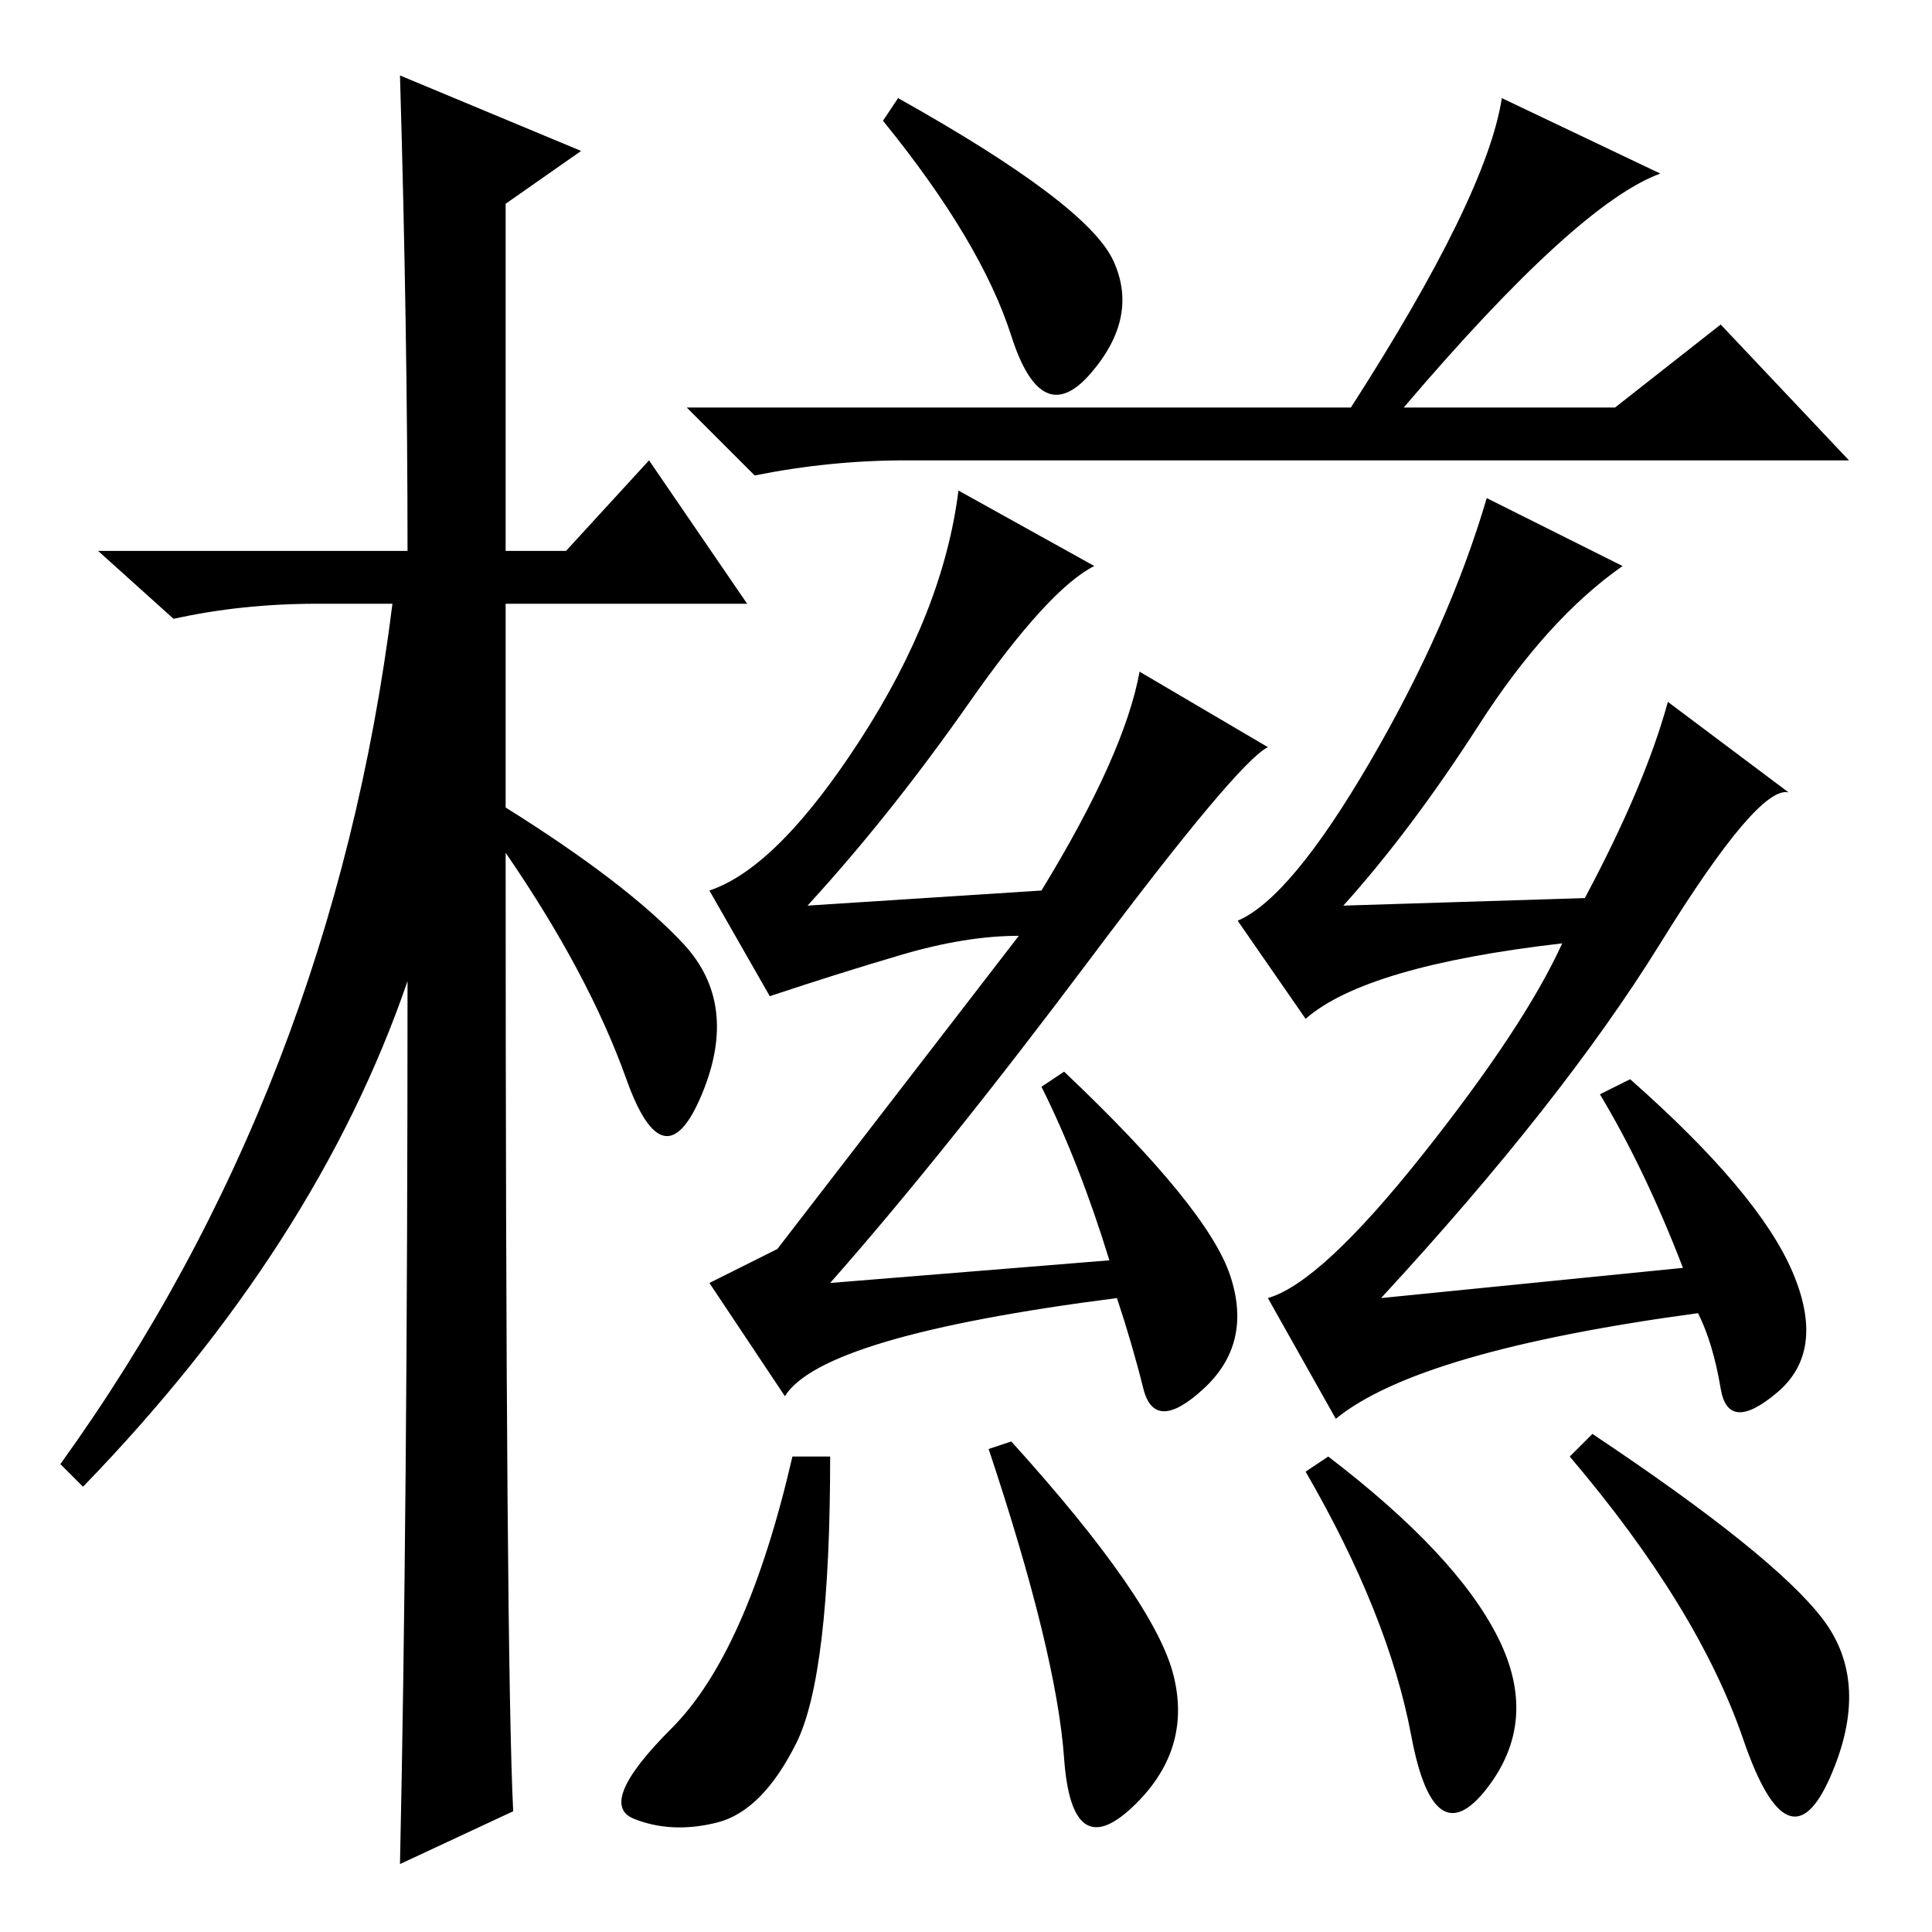 <?xml version="1.0" standalone="no"?>
<!DOCTYPE svg PUBLIC "-//W3C//DTD SVG 1.1//EN" "http://www.w3.org/Graphics/SVG/1.1/DTD/svg11.dtd" >
<svg xmlns="http://www.w3.org/2000/svg" xmlns:xlink="http://www.w3.org/1999/xlink" version="1.1" viewBox="0 -36 256 256">
  <g transform="matrix(1 0 0 -1 0 220)">
   <path fill="currentColor"
d="M68 16l-15 -7q1 46 1 117q-12 -35 -43 -67l-3 3q36 50 44 114h-10q-10 0 -19 -2l-10 9h41q0 29 -1 63l24 -10l-10 -7v-46h8l11 12l13 -19h-32v-27q16 -10 23.5 -18t2.5 -20t-10 2t-16 30q0 -107 1 -127zM179 202q18 28 20 41l21 -10q-11 -4 -34 -31h28l14 11l17 -18h-125
q-10 0 -20 -2l-9 9h88zM147.5 221.5q3.5 -7.5 -3 -15t-10.5 5t-17 28.5l2 3q25 -14 28.5 -21.5zM145 181q-6 -3 -16.5 -18t-21.5 -27l31 2q11 18 13 29l17 -10q-4 -2 -23.5 -28t-34.5 -43l37 3q-4 13 -9 23l3 2q19 -18 22 -27t-3.5 -15t-8 0t-3.5 12q-39 -5 -44 -13l-10 15
l9 4.5t32 41.5q-7 0 -15.5 -2.5t-17.5 -5.5l-8 14q9 3 20 20t13 33zM215 181q-10 -7 -19 -21t-18 -24l32 1q8 15 11 26l16 -12q-4 1 -17 -20t-37 -47l40 4q-5 13 -11 23l4 2q17 -15 21.5 -25.5t-2 -16t-7.5 0.5t-3 10q-37 -5 -48 -14l-9 16q7 2 20.5 19t18.5 28
q-26 -3 -34 -10l-9 13q7 3 17.5 21t15.5 35zM105.5 25q-4.5 -9 -10.5 -10.5t-11 0.5t5 12t16 36h5q0 -29 -4.5 -38zM155.5 34q2.5 -10 -5.5 -17.5t-9 6.5t-10 41l3 1q19 -21 21.5 -31zM198.5 39q5.5 -11 -1.5 -20t-10 7t-14 35l3 2q17 -13 22.5 -24zM241.5 41.5
q6.5 -8.5 1 -21t-11.5 5t-23 37.5l3 3q24 -16 30.5 -24.5z" />
  </g>

</svg>
